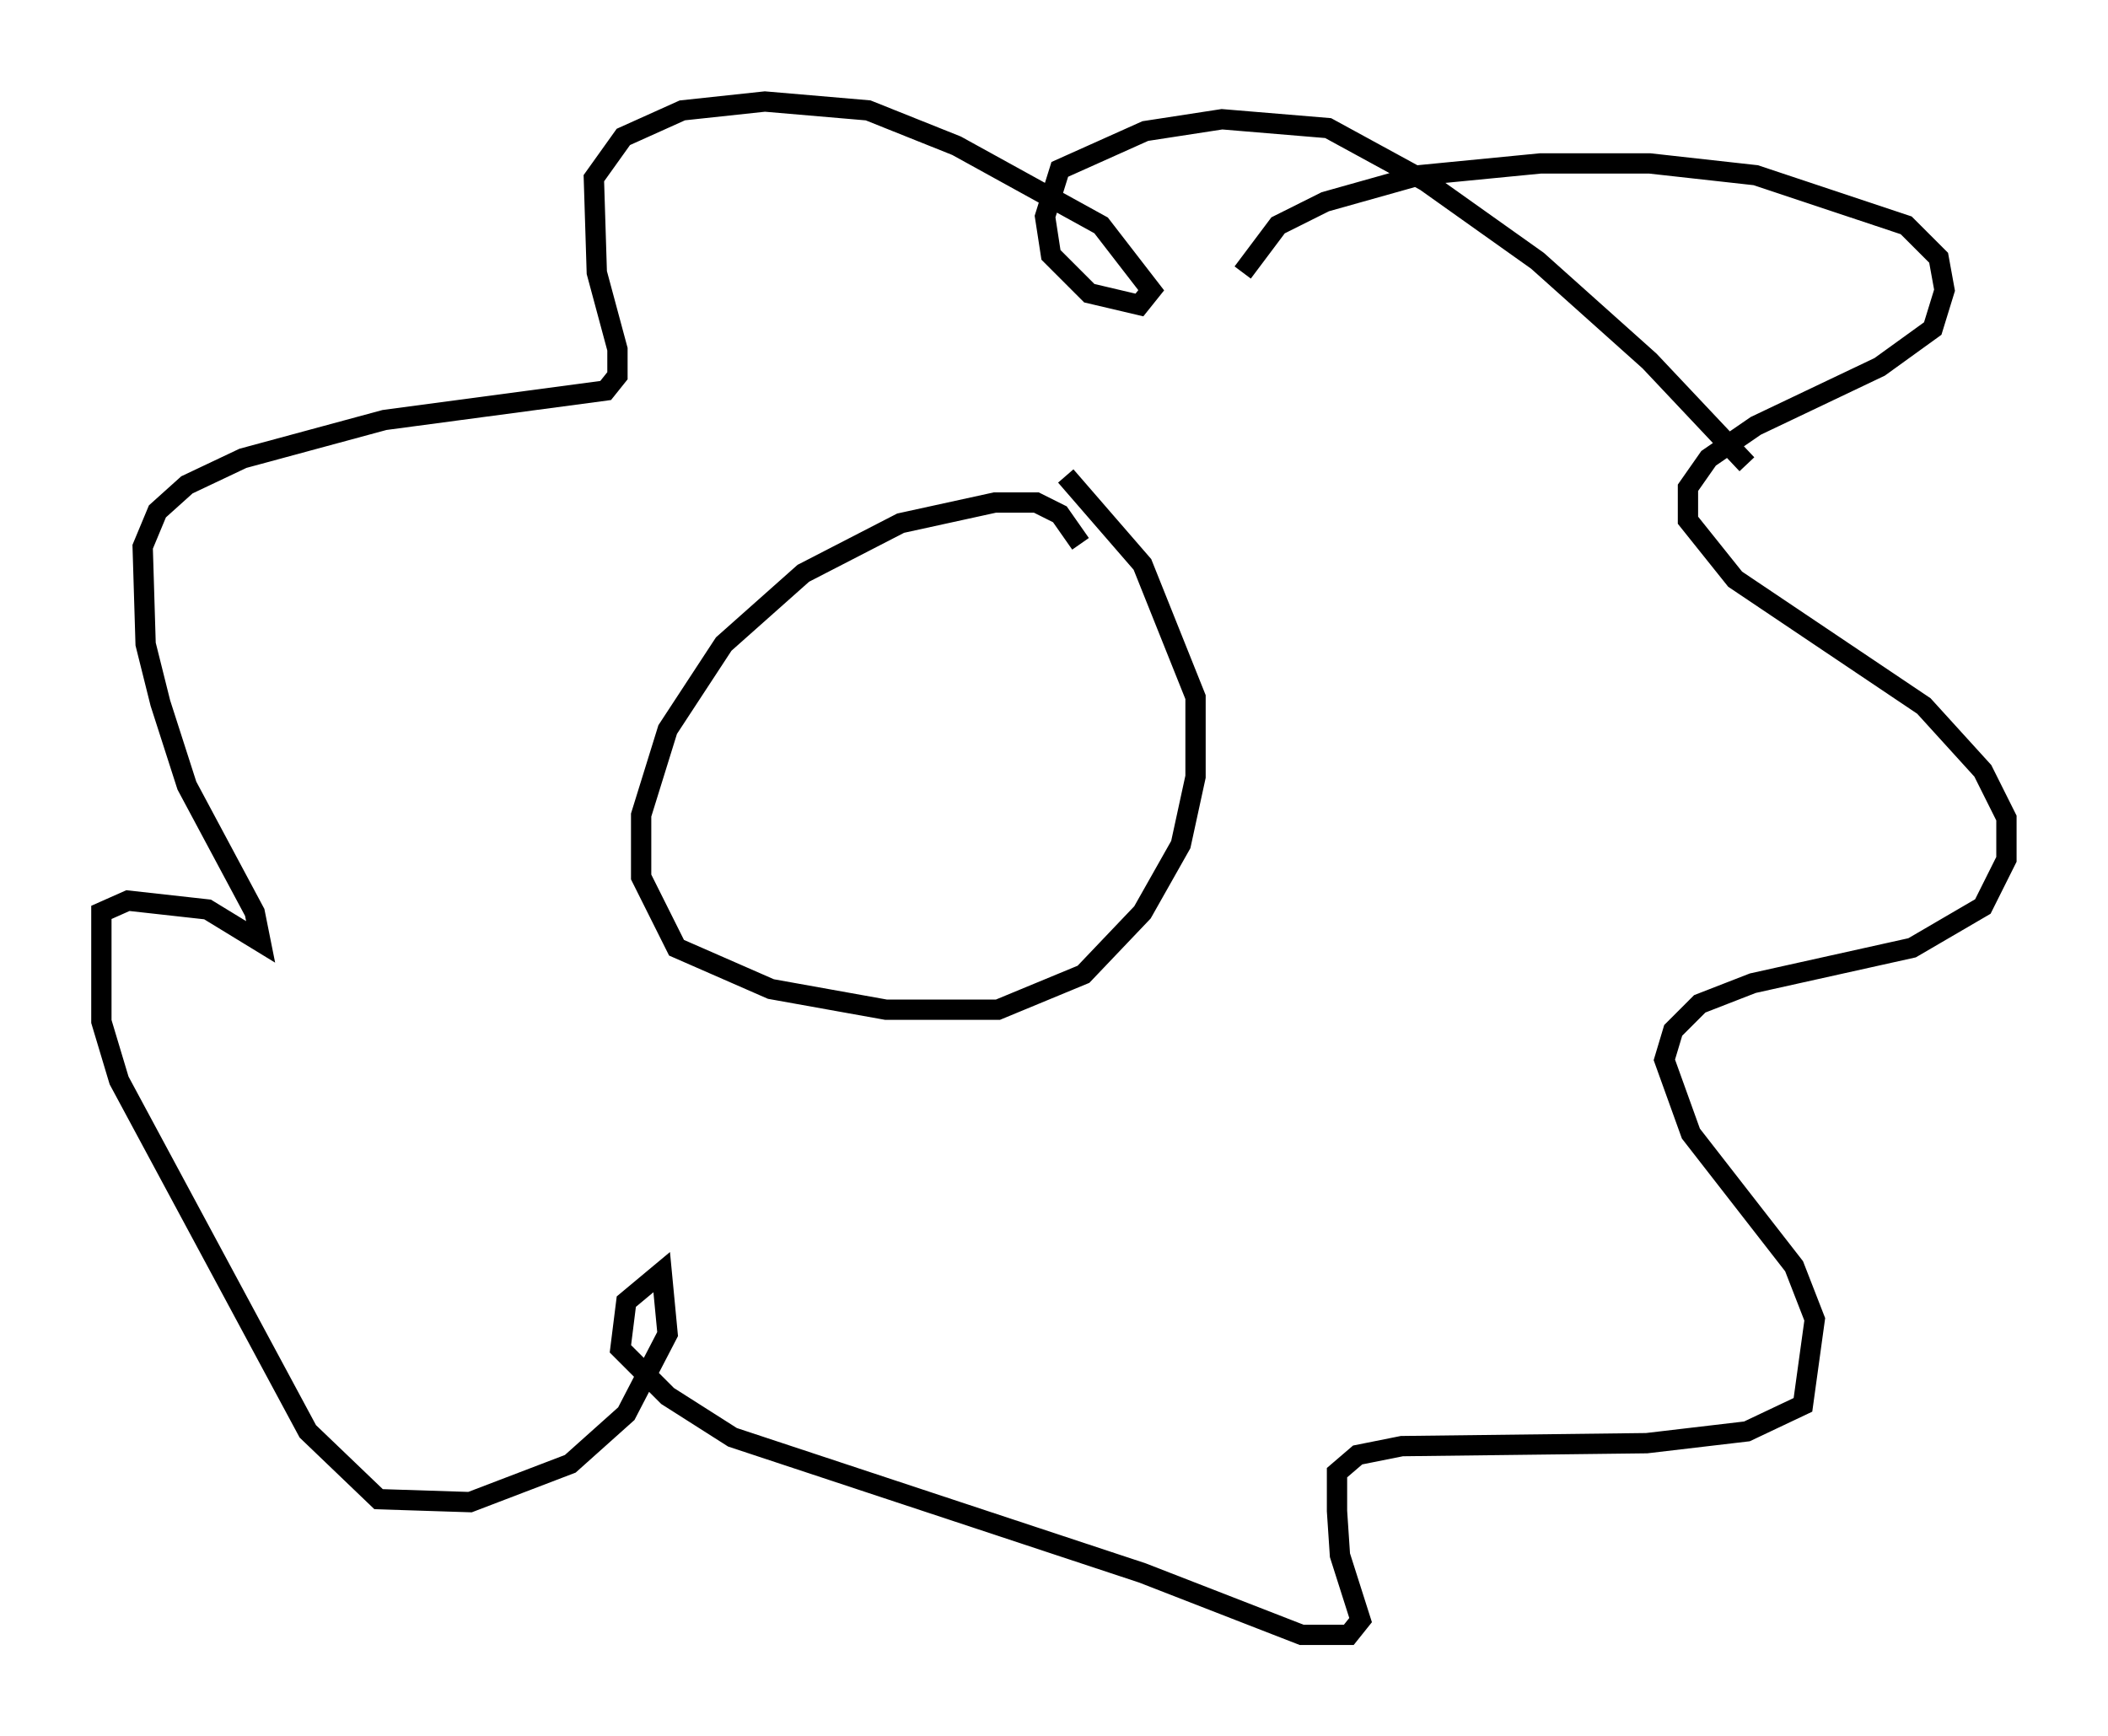 <?xml version="1.0" encoding="utf-8" ?>
<svg baseProfile="full" height="85.531" version="1.1" width="103.832" xmlns="http://www.w3.org/2000/svg" xmlns:ev="http://www.w3.org/2001/xml-events" xmlns:xlink="http://www.w3.org/1999/xlink"><defs /><rect fill="white" height="85.531" width="103.832" x="0" y="0" /><path d="M53.804, 28.676 m-0.581, -1.888 l-1.017, -1.453 -1.162, -0.581 l-2.034, 0.0 -4.648, 1.017 l-4.793, 2.469 -3.922, 3.486 l-2.76, 4.212 -1.307, 4.212 l0.0, 3.05 1.743, 3.486 l4.648, 2.034 5.665, 1.017 l5.52, 0.0 4.212, -1.743 l2.905, -3.05 1.888, -3.341 l0.726, -3.341 0.0, -3.922 l-2.615, -6.536 -3.777, -4.358 m8.715, -10.022 l1.743, -2.324 2.324, -1.162 l4.648, -1.307 5.955, -0.581 l5.374, 0.0 5.229, 0.581 l7.408, 2.469 1.598, 1.598 l0.291, 1.598 -0.581, 1.888 l-2.615, 1.888 -6.101, 2.905 l-2.324, 1.598 -1.017, 1.453 l0.0, 1.598 2.324, 2.905 l9.296, 6.246 2.905, 3.196 l1.162, 2.324 0.0, 2.034 l-1.162, 2.324 -3.486, 2.034 l-7.844, 1.743 -2.615, 1.017 l-1.307, 1.307 -0.436, 1.453 l1.307, 3.631 5.084, 6.536 l1.017, 2.615 -0.581, 4.212 l-2.76, 1.307 -4.939, 0.581 l-12.056, 0.145 -2.179, 0.436 l-1.017, 0.872 0.0, 1.888 l0.145, 2.179 1.017, 3.196 l-0.581, 0.726 -2.324, 0.0 l-7.844, -3.05 -20.19, -6.682 l-3.196, -2.034 -2.324, -2.324 l0.291, -2.324 1.743, -1.453 l0.291, 3.05 -2.034, 3.922 l-2.76, 2.469 -4.939, 1.888 l-4.503, -0.145 -3.486, -3.341 l-9.296, -17.285 -0.872, -2.905 l0.0, -5.374 1.307, -0.581 l3.922, 0.436 2.615, 1.598 l-0.291, -1.453 -3.341, -6.246 l-1.307, -4.067 -0.726, -2.905 l-0.145, -4.793 0.726, -1.743 l1.453, -1.307 2.76, -1.307 l6.972, -1.888 10.894, -1.453 l0.581, -0.726 0.0, -1.307 l-1.017, -3.777 -0.145, -4.648 l1.453, -2.034 2.905, -1.307 l4.067, -0.436 5.084, 0.436 l4.358, 1.743 7.117, 3.922 l2.469, 3.196 -0.581, 0.726 l-2.469, -0.581 -1.888, -1.888 l-0.291, -1.888 0.726, -2.324 l4.212, -1.888 3.777, -0.581 l5.229, 0.436 4.793, 2.615 l5.52, 3.922 5.52, 4.939 l4.793, 5.084 " fill="none" stroke="black" stroke-width="1" /></svg>